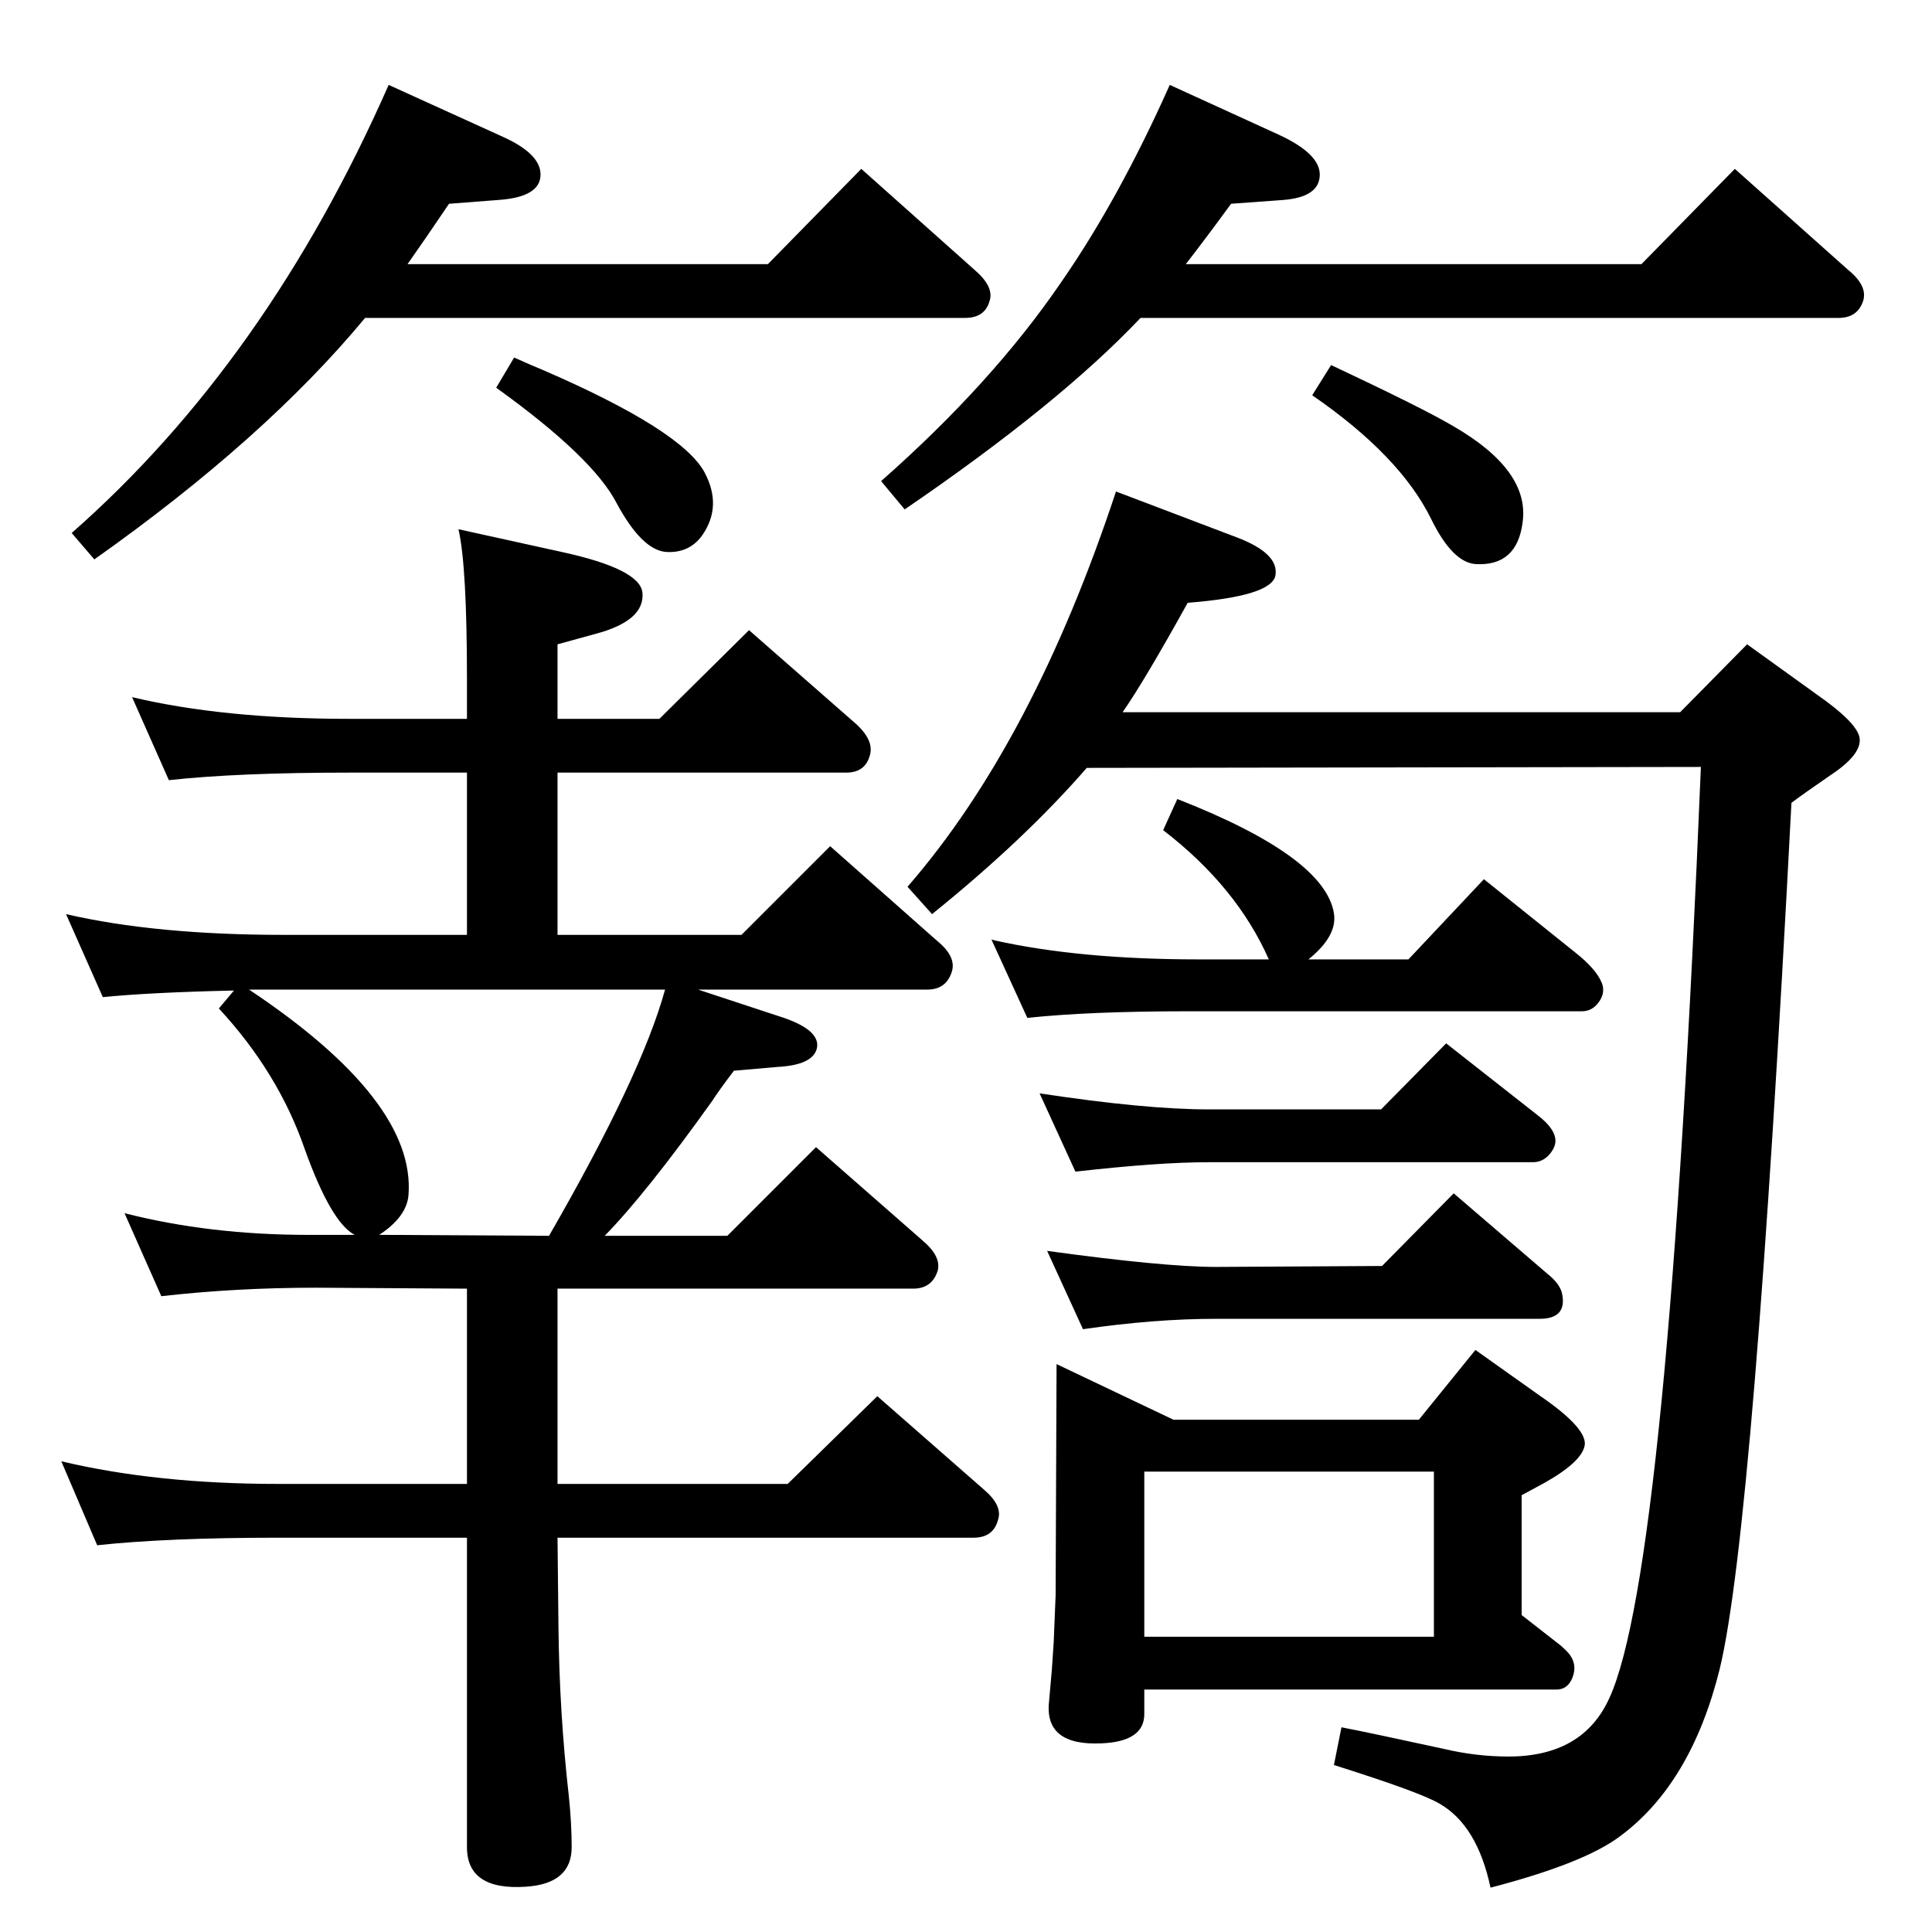 <?xml version="1.0" standalone="no"?>
<!DOCTYPE svg PUBLIC "-//W3C//DTD SVG 1.1//EN" "http://www.w3.org/Graphics/SVG/1.1/DTD/svg11.dtd" >
<svg xmlns="http://www.w3.org/2000/svg" xmlns:xlink="http://www.w3.org/1999/xlink" version="1.1" viewBox="0 0 2048 2048">
  <g transform="matrix(1 0 0 -1 0 2048)">
   <path fill="currentColor"
d="M248 998q-89 -2 -139 -7l-39 88q95 -22 231 -22h194v172h-125q-118 0 -191 -8l-39 88q97 -23 230 -23h125v42q0 120 -9 159l109 -24q83 -18 86 -43q3 -30 -50 -44l-40 -11v-79h108l95 94l113 -99q20 -18 15 -34q-5 -18 -25 -18h-306v-172h195l94 94l113 -100
q21 -17 16 -33q-6 -19 -26 -19h-243l85 -28q45 -14 41 -34q-4 -18 -42 -20l-46 -4q-16 -21 -23 -32q-70 -98 -114 -143h130l94 94l113 -99q20 -17 16 -32q-6 -19 -26 -19h-377v-207h244l95 93l113 -99q20 -17 15 -32q-5 -19 -26 -19h-441l1 -95q1 -91 11 -179q3 -29 3 -54
q0 -39 -49 -42q-62 -4 -62 42v328h-200q-117 0 -192 -8l-38 89q101 -24 230 -24h200v207l-160 1q-85 0 -164 -9l-39 88q90 -23 195 -23h49q-25 13 -53 91q-28 81 -91 149zM402 739l180 -1q98 170 123 261h-441q177 -118 169 -218q-2 -23 -31 -42zM1089 969l-38 83l4 -1
q90 -20 216 -20h74q-34 77 -112 137l15 33q156 -61 166 -121q4 -24 -27 -49h106l80 85l96 -77q23 -18 29 -33q4 -10 -3 -20t-18 -10h-418q-104 0 -170 -7zM1140 806l-38 83q112 -17 179 -17h183l69 70l98 -77q14 -11 17 -21q3 -9 -4.5 -18.5t-18.5 -9.5h-344q-53 0 -141 -10
zM1148 639l-38 83q124 -17 179 -17l176 1l76 77l99 -85q14 -11 16 -22q5 -26 -24 -26h-343q-65 0 -141 -11zM1120 602l124 -59h260l60 74l69 -49q48 -33 47 -51q-2 -18 -43 -41l-24 -13v-127l41 -32q7 -6 10 -10q8 -11 3 -24t-17 -13h-437v-26q0 -29 -45 -31q-61 -3 -56 44
l3 34l2 30l2 49zM1213 313h307v175h-307v-175zM1183 1527l129 -49q44 -17 40 -40q-4 -22 -93 -29q-46 -83 -69 -116h591l71 72l75 -54q40 -28 44 -44q4 -18 -31 -41q-29 -20 -41 -29q-40 -769 -76 -918q-30 -121 -105 -177q-38 -29 -138 -55q-14 66 -54 89q-20 12 -112 41
l8 40q31 -6 109 -23q34 -8 68 -8q79 0 107 62q62 135 97 987l-651 -1q-66 -76 -164 -155l-26 29q133 153 221 419zM387 1711q-106 -128 -287 -256l-24 28q207 182 336 475l121 -55q40 -18 40 -40q0 -24 -45 -27l-52 -4q-25 -37 -44 -64h382l99 101l120 -107q21 -18 16 -33
q-5 -18 -26 -18h-636zM1209 1711q-86 -91 -250 -203l-25 30q118 104 191 211q61 88 115 209l116 -53q43 -20 43 -42q0 -24 -39 -27l-55 -4q-27 -37 -48 -64h483l99 101l120 -107q21 -17 16 -33q-6 -18 -26 -18h-740zM1411 1661q98 -46 130 -65q81 -47 73 -102
q-6 -46 -49 -44q-25 1 -48 48q-33 67 -126 131zM545 1669q20 -9 30 -13q148 -64 172 -109q19 -36 -3 -67q-14 -19 -39 -17q-25 3 -51 51q-25 49 -128 123z" />
  </g>

</svg>
